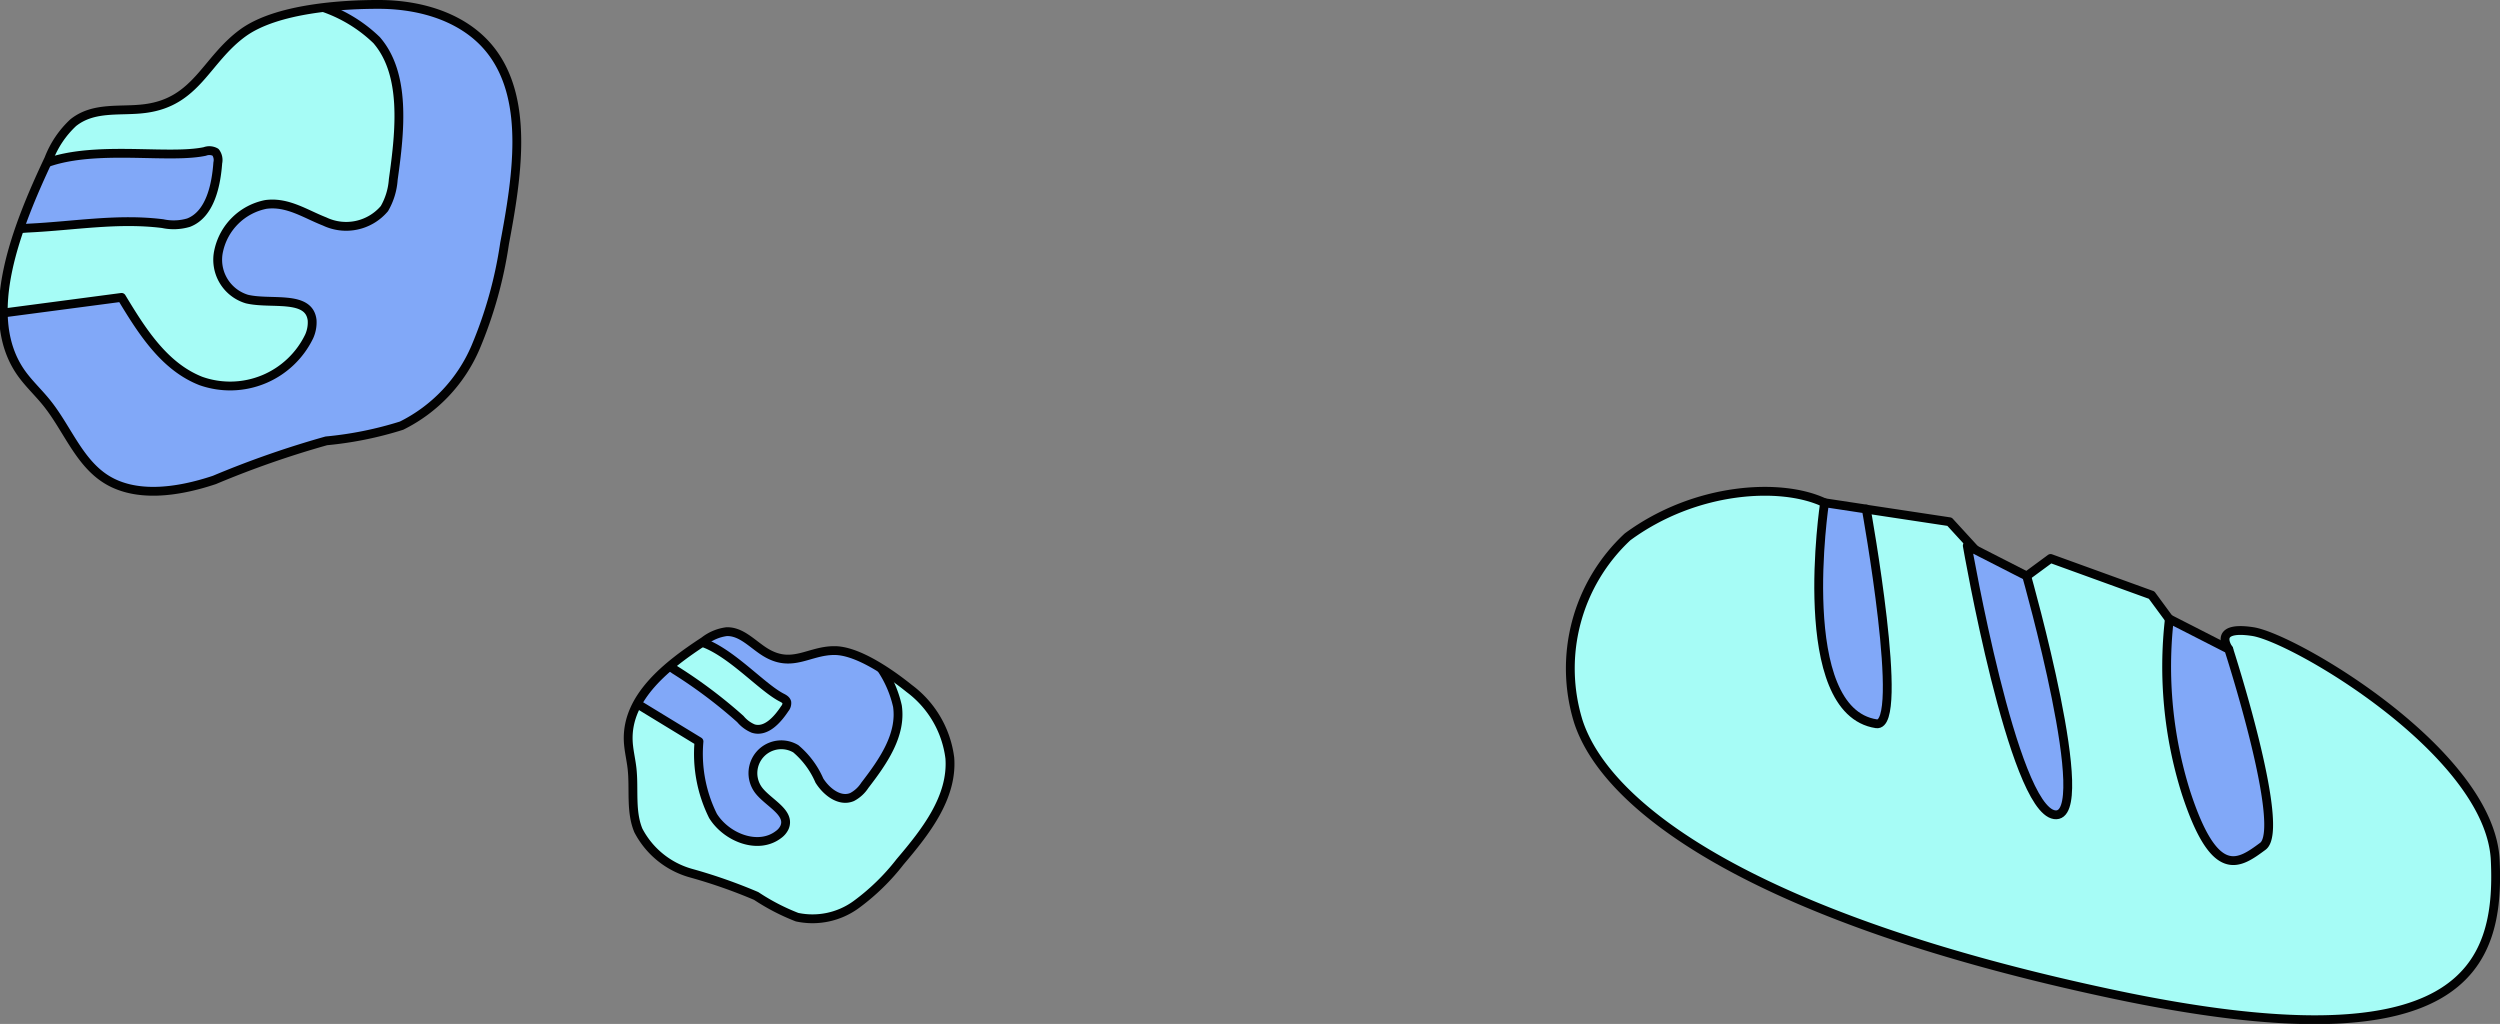 <svg xmlns="http://www.w3.org/2000/svg" xmlns:xlink="http://www.w3.org/1999/xlink" width="141.673" height="58.024" viewBox="0 0 141.673 58.024">
  <rect x="0" y="0" width="141.673" height="58.024" fill="#808080" stroke="none"/>
  <defs>
    <clipPath id="clip-path">
      <path id="Path_8195" data-name="Path 8195" d="M279.868,225.437a5.811,5.811,0,0,1,2.3,3.943c.164,2.227-1.372,4.178-2.819,5.878a12.483,12.483,0,0,1-2.507,2.437,4.2,4.2,0,0,1-3.332.7,12.048,12.048,0,0,1-2.314-1.2,29.792,29.792,0,0,0-3.715-1.3,4.823,4.823,0,0,1-2.965-2.417c-.454-1.1-.224-2.349-.36-3.531-.061-.524-.194-1.04-.213-1.567-.088-2.474,2.229-4.274,4.3-5.627a2.614,2.614,0,0,1,1.268-.536c.845-.034,1.479.719,2.2,1.162,1.528.938,2.463-.1,3.931-.091C276.987,223.293,278.868,224.631,279.868,225.437Z" transform="translate(-263.942 -222.21)" fill="#81a8f8" stroke="#020202" stroke-linecap="round" stroke-linejoin="round" stroke-width="0.5"/>
    </clipPath>
    <clipPath id="clip-path-2">
      <path id="Path_8200" data-name="Path 8200" d="M307.935,189.394c2.525.01,5.024.832,6.432,2.777,2.007,2.774,1.369,6.981.656,10.763a24.108,24.108,0,0,1-1.639,5.879,8.822,8.822,0,0,1-4.2,4.452,20.491,20.491,0,0,1-4.263.862,54.24,54.24,0,0,0-6.341,2.214c-2.122.709-4.479,1.018-6.162-.056-1.525-.974-2.191-2.871-3.327-4.29-.5-.629-1.106-1.171-1.553-1.848-2.1-3.179-.223-8.014,1.657-12a5.5,5.5,0,0,1,1.383-2.051c1.18-.94,2.686-.617,4.069-.8,2.93-.376,3.433-2.745,5.542-4.284C302.112,189.61,305.865,189.386,307.935,189.394Z" transform="translate(-286.613 -189.394)" fill="#a6fcf6" stroke="#020202" stroke-linecap="round" stroke-linejoin="round" stroke-width="0.5"/>
    </clipPath>
  </defs>
  <g id="Group_4820" data-name="Group 4820" transform="translate(-227.105 -122.09)">
    <g id="Group_4791" data-name="Group 4791" transform="translate(262.705 157.88)">
      <path id="Path_8192" data-name="Path 8192" d="M279.868,225.437a5.811,5.811,0,0,1,2.3,3.943c.164,2.227-1.372,4.178-2.819,5.878a12.483,12.483,0,0,1-2.507,2.437,4.2,4.2,0,0,1-3.332.7,12.048,12.048,0,0,1-2.314-1.2,29.792,29.792,0,0,0-3.715-1.3,4.823,4.823,0,0,1-2.965-2.417c-.454-1.1-.224-2.349-.36-3.531-.061-.524-.194-1.04-.213-1.567-.088-2.474,2.229-4.274,4.3-5.627a2.614,2.614,0,0,1,1.268-.536c.845-.034,1.479.719,2.2,1.162,1.528.938,2.463-.1,3.931-.091C276.987,223.293,278.868,224.631,279.868,225.437Z" transform="translate(-263.942 -222.21)" fill="#81a8f8"/>
      <g id="Group_4790" data-name="Group 4790" clip-path="url(#clip-path)">
        <path id="Path_8193" data-name="Path 8193" d="M273.934,219.427l3.182,4.757a6.274,6.274,0,0,1,1.174,2.481c.242,1.647-.832,3.17-1.848,4.489a1.927,1.927,0,0,1-.722.664c-.7.295-1.452-.295-1.854-.934a4.889,4.889,0,0,0-1.334-1.8,1.608,1.608,0,0,0-2.079,2.386c.563.7,1.787,1.236,1.44,2.065a1.037,1.037,0,0,1-.343.409c-1.152.882-2.946.173-3.713-1.058a7.9,7.9,0,0,1-.793-4.215l-6.264-3.82q-.258,4.8-.278,9.6a6.134,6.134,0,0,0,.421,2.752c.777,1.58,2.683,2.193,4.4,2.562a53.4,53.4,0,0,0,13.535,1.137A4.457,4.457,0,0,0,284,237.426a13.422,13.422,0,0,0,1-4.446,11.229,11.229,0,0,0-3.079-7.03c-1.691-1.992-3.714-3.687-5.355-5.719" transform="translate(-263.033 -222.441)" fill="#a6fcf6" stroke="#020202" stroke-linecap="round" stroke-linejoin="round" stroke-width="0.5" style="mix-blend-mode: multiply;isolation: isolate"/>
        <path id="Path_8194" data-name="Path 8194" d="M279.468,225.918c.117.06.247.132.282.259a.48.48,0,0,1-.115.366c-.419.634-1.064,1.355-1.788,1.128a1.892,1.892,0,0,1-.728-.539,27.59,27.59,0,0,0-3.729-2.8c-.844-.613-1.362-.623-.364-1.341C275.1,221.505,277.865,225.1,279.468,225.918Z" transform="translate(-270.763 -222.174)" fill="#a6fcf6" stroke="#020202" stroke-linecap="round" stroke-linejoin="round" stroke-width="0.5" style="mix-blend-mode: multiply;isolation: isolate"/>
      </g>
      <path id="Path_8196" data-name="Path 8196" d="M279.868,225.437a5.811,5.811,0,0,1,2.3,3.943c.164,2.227-1.372,4.178-2.819,5.878a12.483,12.483,0,0,1-2.507,2.437,4.2,4.2,0,0,1-3.332.7,12.048,12.048,0,0,1-2.314-1.2,29.792,29.792,0,0,0-3.715-1.3,4.823,4.823,0,0,1-2.965-2.417c-.454-1.1-.224-2.349-.36-3.531-.061-.524-.194-1.04-.213-1.567-.088-2.474,2.229-4.274,4.3-5.627a2.614,2.614,0,0,1,1.268-.536c.845-.034,1.479.719,2.2,1.162,1.528.938,2.463-.1,3.931-.091C276.987,223.293,278.868,224.631,279.868,225.437Z" transform="translate(-263.942 -222.21)" fill="none" stroke="#020202" stroke-linecap="round" stroke-linejoin="round" stroke-width="0.5"/>
    </g>
    <g id="Group_4793" data-name="Group 4793" transform="translate(227.29 122.34)">
      <path id="Path_8197" data-name="Path 8197" d="M307.935,189.394c2.525.01,5.024.832,6.432,2.777,2.007,2.774,1.369,6.981.656,10.763a24.108,24.108,0,0,1-1.639,5.879,8.822,8.822,0,0,1-4.2,4.452,20.491,20.491,0,0,1-4.263.862,54.24,54.24,0,0,0-6.341,2.214c-2.122.709-4.479,1.018-6.162-.056-1.525-.974-2.191-2.871-3.327-4.29-.5-.629-1.106-1.171-1.553-1.848-2.1-3.179-.223-8.014,1.657-12a5.5,5.5,0,0,1,1.383-2.051c1.18-.94,2.686-.617,4.069-.8,2.93-.376,3.433-2.745,5.542-4.284C302.112,189.61,305.865,189.386,307.935,189.394Z" transform="translate(-286.613 -189.394)" fill="#a6fcf6"/>
      <g id="Group_4792" data-name="Group 4792" clip-path="url(#clip-path-2)">
        <path id="Path_8198" data-name="Path 8198" d="M292.706,186.818l8.336,2.921a8.15,8.15,0,0,1,3.652,2.039c1.658,1.923,1.34,5.074.94,7.9a3.8,3.8,0,0,1-.5,1.643,2.84,2.84,0,0,1-3.393.729c-1.082-.419-2.1-1.134-3.337-.962a3.409,3.409,0,0,0-2.653,2.586,2.325,2.325,0,0,0,1.586,2.773c1.364.33,3.537-.259,3.7,1.205a1.941,1.941,0,0,1-.164.906,4.976,4.976,0,0,1-6.144,2.532c-2.075-.817-3.335-2.821-4.492-4.736l-11.99,1.582q3.454,6.617,7.253,12.993a7.988,7.988,0,0,0,2.794,3.2c2.369,1.267,5.579.058,8.332-1.276a107.09,107.09,0,0,0,20.236-12.834c1.935-1.553,3.96-3.377,4.6-5.717a9.916,9.916,0,0,0-.036-4.335,19.759,19.759,0,0,0-2.122-6.937c-2.076-3.46-5.995-5.2-10-6.039s-8.243-.941-12.208-1.891" transform="translate(-283.534 -189.751)" fill="#81a8f8" stroke="#020202" stroke-linecap="round" stroke-linejoin="round" stroke-width="0.5" style="mix-blend-mode: multiply;isolation: isolate"/>
        <path id="Path_8199" data-name="Path 8199" d="M314.137,197.092a.716.716,0,0,1,.608.044.731.731,0,0,1,.128.6c-.093,1.282-.439,2.92-1.654,3.389a2.968,2.968,0,0,1-1.469.056c-2.536-.316-4.978.122-7.553.25-1.695.084-2.444.619-1.589-1.388C304.384,195.878,311.2,197.705,314.137,197.092Z" transform="translate(-302.716 -188.758)" fill="#81a8f8" stroke="#020202" stroke-linecap="round" stroke-linejoin="round" stroke-width="0.5" style="mix-blend-mode: multiply;isolation: isolate"/>
      </g>
      <path id="Path_8201" data-name="Path 8201" d="M307.935,189.394c2.525.01,5.024.832,6.432,2.777,2.007,2.774,1.369,6.981.656,10.763a24.108,24.108,0,0,1-1.639,5.879,8.822,8.822,0,0,1-4.2,4.452,20.491,20.491,0,0,1-4.263.862,54.24,54.24,0,0,0-6.341,2.214c-2.122.709-4.479,1.018-6.162-.056-1.525-.974-2.191-2.871-3.327-4.29-.5-.629-1.106-1.171-1.553-1.848-2.1-3.179-.223-8.014,1.657-12a5.5,5.5,0,0,1,1.383-2.051c1.18-.94,2.686-.617,4.069-.8,2.93-.376,3.433-2.745,5.542-4.284C302.112,189.61,305.865,189.386,307.935,189.394Z" transform="translate(-286.613 -189.394)" fill="none" stroke="#020202" stroke-linecap="round" stroke-linejoin="round" stroke-width="0.5"/>
    </g>
    <g id="Group_4794" data-name="Group 4794" transform="translate(316.072 149.931)">
      <path id="Path_8202" data-name="Path 8202" d="M236.228,245.333s-1-1.36,1.36-1,13.456,6.872,13.742,12.955-1.788,11.81-21.686,7.588-28.632-10.377-30.278-15.459a10.193,10.193,0,0,1,2.791-10.45c3.847-2.834,8.725-3.1,11.166-1.933h0l1,1.36,1.36-1,2.362.357,2.362.357,1.466,1.6,1.54,2.482,1.36-1,1.359-1,5.726,2.075,2,2.719Z" transform="translate(-198.894 -236.383)" fill="#a6fcf6" stroke="#020202" stroke-linecap="round" stroke-linejoin="round" stroke-width="0.5"/>
      <path id="Path_8203" data-name="Path 8203" d="M214.291,244.779s3.293,10.163,1.933,11.166-2.719,2-4.367-3.078a23.8,23.8,0,0,1-.93-9.806Z" transform="translate(-176.957 -235.828)" fill="#81a8f8" stroke="#020202" stroke-linecap="round" stroke-linejoin="round" stroke-width="0.5"/>
      <path id="Path_8204" data-name="Path 8204" d="M224.649,240.946s3.937,13.885,1.575,13.528-4.94-15.246-4.94-15.246Z" transform="translate(-198.767 -236.146)" fill="#81a8f8" stroke="#020202" stroke-linecap="round" stroke-linejoin="round" stroke-width="0.5"/>
      <path id="Path_8205" data-name="Path 8205" d="M233.424,237.339s2.243,12.42.573,12.168c-4.724-.716-2.935-12.526-2.935-12.526Z" transform="translate(-216.632 -236.333)" fill="#81a8f8" stroke="#020202" stroke-linecap="round" stroke-linejoin="round" stroke-width="0.5"/>
    </g>
  </g>
</svg>
